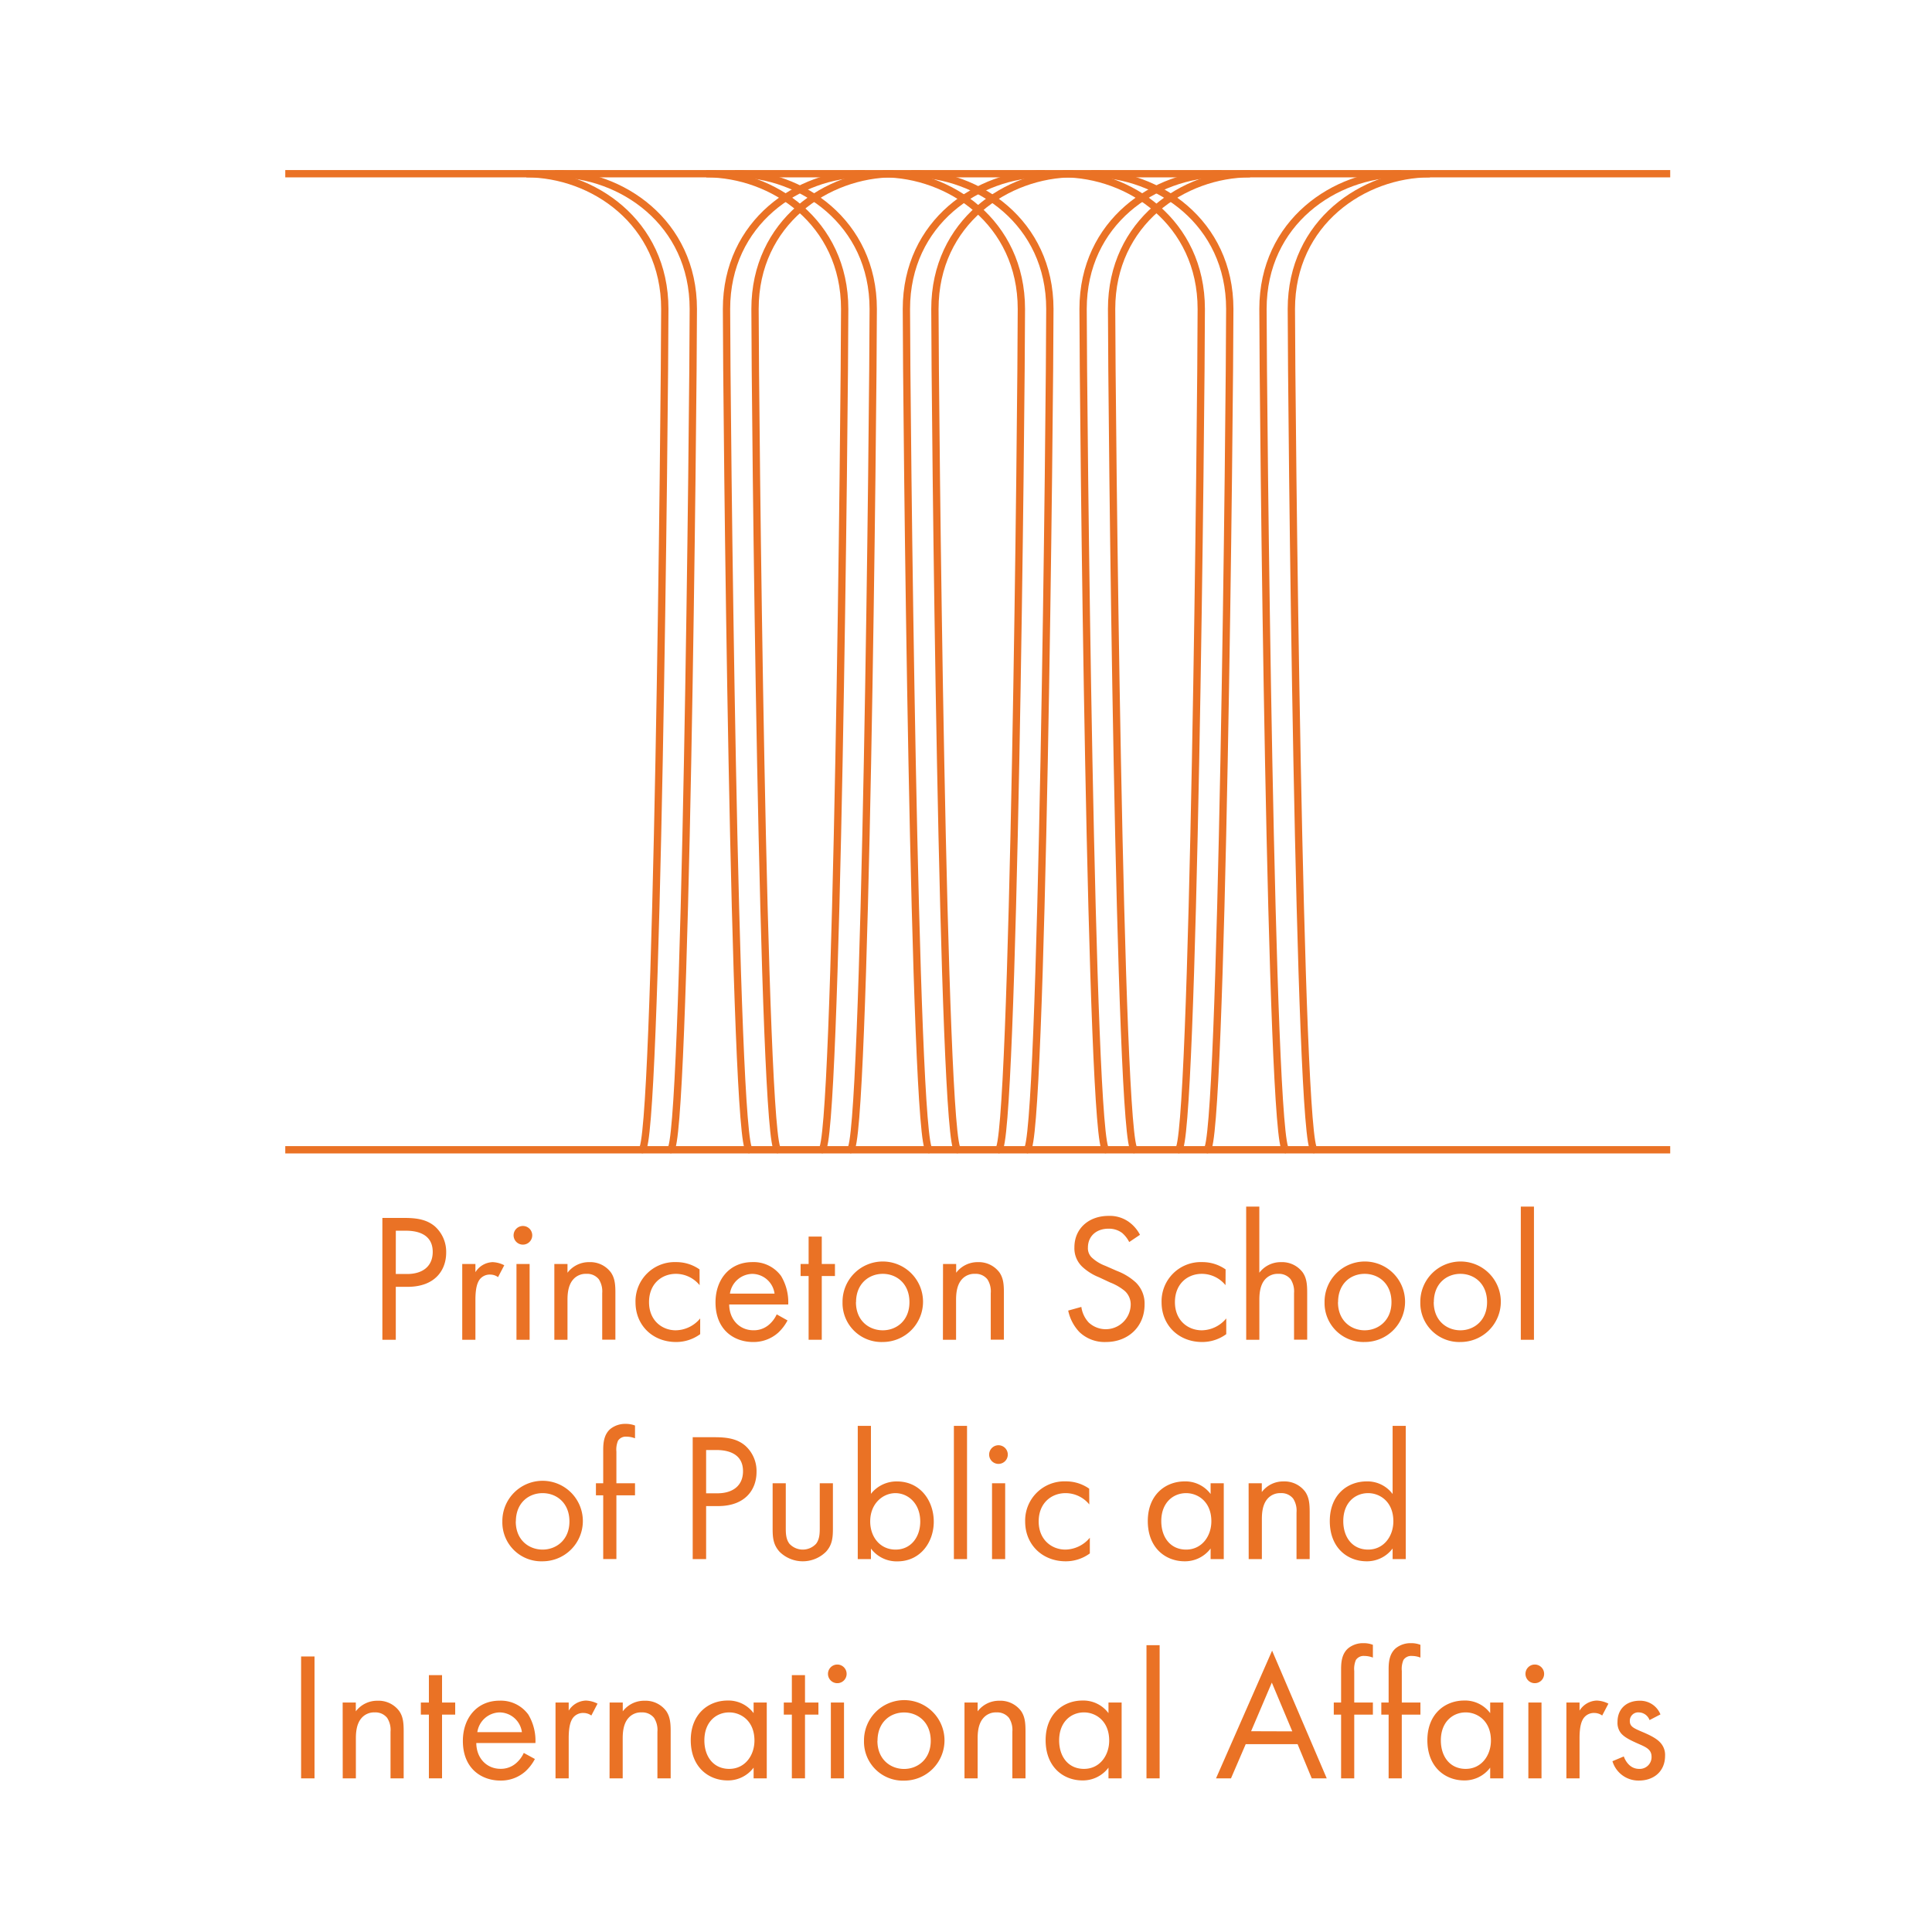 <svg id="Layer_1" data-name="Layer 1" xmlns="http://www.w3.org/2000/svg" viewBox="0 0 576 576"><defs><style>.cls-1{fill:none;stroke:#ea7225;stroke-miterlimit:10;stroke-width:2.18px;}.cls-2{fill:#ea7225;}</style></defs><title>SPIASquareOutlines</title><path class="cls-1" d="M156.93,51.79c19.74,0,41.27,14.41,41.27,40.33s-2.27,250.67-6.85,250.66"/><path class="cls-1" d="M165.43,51.79c19.74,0,41.27,14.41,41.27,40.33s-2.27,250.67-6.84,250.66"/><path class="cls-1" d="M266.37,51.79c-19.74,0-41.27,14.41-41.27,40.33s2.27,250.67,6.85,250.66"/><path class="cls-1" d="M257.87,51.79c-19.74,0-41.27,14.41-41.27,40.33s2.27,250.67,6.84,250.66"/><path class="cls-1" d="M210.56,51.79c19.74,0,41.27,14.41,41.27,40.33S249.56,342.79,245,342.78"/><path class="cls-1" d="M219.06,51.79c19.74,0,41.28,14.41,41.28,40.33s-2.28,250.67-6.85,250.66"/><path class="cls-1" d="M320,51.79c-19.74,0-41.27,14.41-41.27,40.33s2.27,250.67,6.84,250.66"/><path class="cls-1" d="M311.51,51.79c-19.75,0-41.28,14.41-41.28,40.33s2.27,250.67,6.85,250.66"/><path class="cls-1" d="M263.23,51.79c19.74,0,41.28,14.41,41.28,40.33s-2.28,250.67-6.85,250.66"/><path class="cls-1" d="M271.74,51.79C291.48,51.79,313,66.2,313,92.12s-2.27,250.67-6.85,250.66"/><path class="cls-1" d="M372.68,51.79c-19.74,0-41.27,14.41-41.27,40.33s2.27,250.67,6.84,250.66"/><path class="cls-1" d="M364.18,51.79c-19.74,0-41.27,14.41-41.27,40.33s2.27,250.67,6.84,250.66"/><path class="cls-1" d="M316.87,51.79c19.74,0,41.27,14.41,41.27,40.33s-2.27,250.67-6.85,250.66"/><path class="cls-1" d="M325.37,51.79c19.74,0,41.27,14.41,41.27,40.33s-2.27,250.67-6.84,250.66"/><path class="cls-1" d="M426.32,51.79C406.57,51.79,385,66.2,385,92.12s2.27,250.67,6.85,250.66"/><path class="cls-1" d="M417.81,51.79c-19.74,0-41.27,14.41-41.27,40.33s2.27,250.67,6.85,250.66"/><line class="cls-1" x1="85.05" y1="51.79" x2="497.95" y2="51.79"/><line class="cls-1" x1="85.05" y1="342.79" x2="497.95" y2="342.79"/><path class="cls-2" d="M120.54,363.11c3.65,0,6.7.44,9.16,2.56a10.15,10.15,0,0,1,3.32,7.79c0,5.12-3.22,10.19-11.5,10.19H118v15.79h-4V363.11ZM118,379.83h3.33c4.79,0,7.68-2.39,7.68-6.59,0-5.77-5.4-6.32-8-6.32h-3Z"/><path class="cls-2" d="M137.81,376.84h3.93v2.45a6.28,6.28,0,0,1,5.12-3,8.25,8.25,0,0,1,3.48.93l-1.85,3.54a4,4,0,0,0-2.29-.76,3.8,3.8,0,0,0-3.16,1.41c-.65.88-1.3,2.4-1.3,6.11v11.92h-3.93Z"/><path class="cls-2" d="M155.9,365.51a2.78,2.78,0,1,1-2.78,2.78A2.79,2.79,0,0,1,155.9,365.51Zm2,11.33v22.6h-3.92v-22.6Z"/><path class="cls-2" d="M165.27,376.84h3.92v2.61a8,8,0,0,1,6.49-3.16,7.65,7.65,0,0,1,6.48,3.11c1.14,1.69,1.31,3.54,1.31,6v14h-3.93V385.55a6.69,6.69,0,0,0-1-4.14,4.43,4.43,0,0,0-3.71-1.63,4.93,4.93,0,0,0-4,1.74c-1.53,1.8-1.64,4.47-1.64,6.1v11.82h-3.92Z"/><path class="cls-2" d="M208.58,383.16a9.11,9.11,0,0,0-7.08-3.38c-4.2,0-8,2.94-8,8.44s3.92,8.39,7.95,8.39a9.61,9.61,0,0,0,7.3-3.54v4.69a12.11,12.11,0,0,1-7.19,2.34c-7,0-12.09-5-12.09-11.82a11.68,11.68,0,0,1,12.09-12,12,12,0,0,1,7,2.18Z"/><path class="cls-2" d="M234.79,393.67a13.71,13.71,0,0,1-2.78,3.65,11,11,0,0,1-7.52,2.78c-5.45,0-11.17-3.43-11.17-11.82,0-6.76,4.14-12,11-12a10.11,10.11,0,0,1,8.55,4.14,15.17,15.17,0,0,1,2.13,8.5h-17.6c.06,4.69,3.27,7.68,7.19,7.68a6.84,6.84,0,0,0,4.63-1.63,9,9,0,0,0,2.35-3.11Zm-3.87-8a6.77,6.77,0,0,0-6.65-5.88,6.88,6.88,0,0,0-6.65,5.88Z"/><path class="cls-2" d="M245,380.43v19h-3.92v-19h-2.39v-3.59h2.39v-8.17H245v8.17h3.93v3.59Z"/><path class="cls-2" d="M251.19,388.22a12,12,0,1,1,12,11.88A11.61,11.61,0,0,1,251.19,388.22Zm4,0c0,5.56,3.92,8.39,8,8.39s7.95-2.88,7.95-8.39-3.81-8.44-7.95-8.44S255.22,382.72,255.22,388.22Z"/><path class="cls-2" d="M281.15,376.84h3.92v2.61a8,8,0,0,1,6.48-3.16A7.68,7.68,0,0,1,298,379.4c1.14,1.69,1.3,3.54,1.3,6v14h-3.92V385.55a6.63,6.63,0,0,0-1-4.14,4.43,4.43,0,0,0-3.7-1.63,4.93,4.93,0,0,0-4,1.74c-1.53,1.8-1.64,4.47-1.64,6.1v11.82h-3.92Z"/><path class="cls-2" d="M336.66,370.3a8.79,8.79,0,0,0-2.12-2.72,6.52,6.52,0,0,0-4.09-1.26c-3.59,0-6.1,2.24-6.1,5.62a3.82,3.82,0,0,0,1.36,3.16,12,12,0,0,0,3.81,2.28l3.49,1.53a17.44,17.44,0,0,1,5.61,3.43,8.76,8.76,0,0,1,2.62,6.59c0,6.7-5,11.17-11.5,11.17a10.86,10.86,0,0,1-7.9-2.94,13.17,13.17,0,0,1-3.37-6.43l3.92-1.09a8.51,8.51,0,0,0,2.18,4.63,7.44,7.44,0,0,0,12.53-5.18,5.39,5.39,0,0,0-1.8-4.24,15.86,15.86,0,0,0-4.36-2.51l-3.27-1.53a16.12,16.12,0,0,1-4.85-3,7.56,7.56,0,0,1-2.5-5.94c0-5.61,4.3-9.37,10.18-9.37a9.81,9.81,0,0,1,5.83,1.64,10.92,10.92,0,0,1,3.54,4Z"/><path class="cls-2" d="M365.37,383.16a9.11,9.11,0,0,0-7.08-3.38c-4.2,0-8,2.94-8,8.44s3.92,8.39,8,8.39a9.61,9.61,0,0,0,7.3-3.54v4.69a12.11,12.11,0,0,1-7.19,2.34c-7,0-12.09-5-12.09-11.82a11.68,11.68,0,0,1,12.09-12,12,12,0,0,1,7,2.18Z"/><path class="cls-2" d="M371.53,359.73h3.92v19.72a8,8,0,0,1,6.48-3.16,7.68,7.68,0,0,1,6.49,3.11c1.14,1.69,1.3,3.54,1.3,6v14H385.8V385.55a6.69,6.69,0,0,0-1-4.14,4.46,4.46,0,0,0-3.71-1.63,5,5,0,0,0-4,1.74c-1.52,1.8-1.63,4.47-1.63,6.1v11.82h-3.92Z"/><path class="cls-2" d="M394.9,388.22a12,12,0,1,1,12,11.88A11.61,11.61,0,0,1,394.9,388.22Zm4,0c0,5.56,3.92,8.39,7.95,8.39s8-2.88,8-8.39-3.82-8.44-8-8.44S398.93,382.72,398.93,388.22Z"/><path class="cls-2" d="M423.45,388.22a12,12,0,1,1,12,11.88A11.61,11.61,0,0,1,423.45,388.22Zm4,0c0,5.56,3.92,8.39,7.95,8.39s7.95-2.88,7.95-8.39-3.81-8.44-7.95-8.44S427.48,382.72,427.48,388.22Z"/><path class="cls-2" d="M457.33,359.73v39.71h-3.92V359.73Z"/><path class="cls-2" d="M149.77,453.6a12,12,0,1,1,12,11.88A11.61,11.61,0,0,1,149.77,453.6Zm4,0c0,5.56,3.93,8.39,8,8.39s8-2.89,8-8.39-3.81-8.44-8-8.44S153.8,448.1,153.8,453.6Z"/><path class="cls-2" d="M183.77,445.81v19h-3.93v-19h-2.17v-3.6h2.17v-9.86c0-2.07.17-4.68,2.18-6.37a7.08,7.08,0,0,1,4.52-1.47,7.62,7.62,0,0,1,2.78.49v3.81a7.22,7.22,0,0,0-2.56-.49,2.74,2.74,0,0,0-2.5,1.2,6.81,6.81,0,0,0-.49,3.27v9.42h5.55v3.6Z"/><path class="cls-2" d="M213.08,428.49c3.64,0,6.7.43,9.15,2.56a10.12,10.12,0,0,1,3.32,7.79c0,5.12-3.21,10.18-11.49,10.18h-3.54v15.8h-4V428.49Zm-2.56,16.72h3.32c4.79,0,7.68-2.4,7.68-6.59,0-5.77-5.39-6.32-8-6.32h-3Z"/><path class="cls-2" d="M234.27,455.4c0,1.58,0,3.43,1.09,4.85a5.41,5.41,0,0,0,7.95,0c1.09-1.42,1.09-3.27,1.09-4.85V442.21h3.92v13.62c0,2.78-.27,4.85-2.07,6.81a9.84,9.84,0,0,1-13.83,0c-1.8-2-2.07-4-2.07-6.81V442.21h3.92Z"/><path class="cls-2" d="M259.66,464.82h-3.93V425.11h3.93v20.26a9.71,9.71,0,0,1,7.73-3.7c7.08,0,11,5.88,11,12s-4,11.83-10.84,11.83a9.57,9.57,0,0,1-7.89-3.82Zm14.7-11.17c0-5.55-3.75-8.49-7.4-8.49s-7.52,3-7.52,8.44c0,4.63,2.94,8.39,7.57,8.39S274.36,458.18,274.36,453.65Z"/><path class="cls-2" d="M288.31,425.11v39.71h-3.92V425.11Z"/><path class="cls-2" d="M297.68,430.88a2.78,2.78,0,1,1-2.78,2.78A2.79,2.79,0,0,1,297.68,430.88Zm2,11.33v22.61h-3.92V442.21Z"/><path class="cls-2" d="M324.76,448.53a9.13,9.13,0,0,0-7.09-3.37c-4.19,0-8,2.94-8,8.44s3.92,8.39,7.95,8.39a9.66,9.66,0,0,0,7.3-3.54v4.68a12.08,12.08,0,0,1-7.19,2.35c-7,0-12.09-5-12.09-11.83a11.68,11.68,0,0,1,12.09-12,12,12,0,0,1,7,2.18Z"/><path class="cls-2" d="M360.93,442.21h3.92v22.61h-3.92v-3.16a9.54,9.54,0,0,1-7.73,3.82c-5.73,0-11-4-11-12,0-7.79,5.23-11.82,11-11.82a9.37,9.37,0,0,1,7.73,3.76Zm-14.71,11.28c0,4.85,2.73,8.5,7.41,8.5s7.52-4,7.52-8.44c0-5.83-4-8.39-7.52-8.39C349.76,445.16,346.22,448,346.22,453.49Z"/><path class="cls-2" d="M372.26,442.21h3.93v2.62a7.94,7.94,0,0,1,6.48-3.16,7.67,7.67,0,0,1,6.48,3.1c1.14,1.69,1.31,3.55,1.31,6.05v14h-3.92V450.93a6.63,6.63,0,0,0-1-4.14,4.43,4.43,0,0,0-3.7-1.63,4.94,4.94,0,0,0-4,1.74c-1.53,1.8-1.63,4.47-1.63,6.1v11.82h-3.93Z"/><path class="cls-2" d="M415.19,425.11h3.92v39.71h-3.92v-3.16a9.54,9.54,0,0,1-7.73,3.82c-5.72,0-11-4-11-12,0-7.79,5.23-11.82,11-11.82a9.35,9.35,0,0,1,7.73,3.76Zm-14.71,28.38c0,4.85,2.73,8.5,7.41,8.5s7.52-4,7.52-8.44c0-5.83-4-8.39-7.52-8.39C404,445.16,400.48,448,400.48,453.49Z"/><path class="cls-2" d="M93.77,493.86V530.2h-4V493.86Z"/><path class="cls-2" d="M102.16,507.59h3.92v2.62a8,8,0,0,1,6.48-3.16,7.67,7.67,0,0,1,6.48,3.1c1.15,1.69,1.31,3.54,1.31,6.05v14h-3.92V516.31a6.61,6.61,0,0,0-1-4.14,4.43,4.43,0,0,0-3.7-1.64,4.94,4.94,0,0,0-4,1.75c-1.52,1.79-1.63,4.46-1.63,6.1V530.2h-3.92Z"/><path class="cls-2" d="M131.79,511.19v19h-3.92v-19h-2.4v-3.6h2.4v-8.17h3.92v8.17h3.92v3.6Z"/><path class="cls-2" d="M159.47,524.42a13.56,13.56,0,0,1-2.78,3.65,10.94,10.94,0,0,1-7.52,2.78c-5.45,0-11.17-3.43-11.17-11.82,0-6.75,4.14-12,10.95-12a10.13,10.13,0,0,1,8.56,4.14,15.19,15.19,0,0,1,2.12,8.49H142c.05,4.69,3.26,7.69,7.19,7.69a6.88,6.88,0,0,0,4.63-1.64,9,9,0,0,0,2.34-3.1Zm-3.87-8a6.77,6.77,0,0,0-6.65-5.89,6.87,6.87,0,0,0-6.64,5.89Z"/><path class="cls-2" d="M165.62,507.59h3.93V510a6.28,6.28,0,0,1,5.12-3,8.25,8.25,0,0,1,3.48.92l-1.85,3.54a4,4,0,0,0-2.29-.76,3.78,3.78,0,0,0-3.16,1.42c-.65.87-1.3,2.39-1.3,6.1V530.2h-3.93Z"/><path class="cls-2" d="M181.75,507.59h3.92v2.62a8,8,0,0,1,6.49-3.16,7.68,7.68,0,0,1,6.48,3.1c1.14,1.69,1.31,3.54,1.31,6.05v14H196V516.31a6.67,6.67,0,0,0-1-4.14,4.45,4.45,0,0,0-3.71-1.64,4.91,4.91,0,0,0-4,1.75c-1.53,1.79-1.64,4.46-1.64,6.1V530.2h-3.92Z"/><path class="cls-2" d="M224.68,507.59h3.92V530.2h-3.92V527a9.54,9.54,0,0,1-7.74,3.81c-5.72,0-11-4-11-12,0-7.79,5.23-11.82,11-11.82a9.35,9.35,0,0,1,7.74,3.76ZM210,518.87c0,4.85,2.72,8.5,7.41,8.5s7.52-4,7.52-8.45c0-5.83-4-8.39-7.52-8.39C213.51,510.53,210,513.37,210,518.87Z"/><path class="cls-2" d="M240,511.19v19h-3.92v-19h-2.4v-3.6h2.4v-8.17H240v8.17H244v3.6Z"/><path class="cls-2" d="M249.63,496.26a2.78,2.78,0,1,1-2.78,2.78A2.79,2.79,0,0,1,249.63,496.26Zm2,11.33V530.2h-3.92V507.59Z"/><path class="cls-2" d="M257.59,519a12,12,0,1,1,12,11.87A11.6,11.6,0,0,1,257.59,519Zm4,0c0,5.55,3.92,8.39,7.95,8.39s7.95-2.89,7.95-8.39-3.81-8.45-7.95-8.45S261.62,513.47,261.62,519Z"/><path class="cls-2" d="M287.55,507.59h3.92v2.62a8,8,0,0,1,6.48-3.16,7.7,7.7,0,0,1,6.49,3.1c1.14,1.69,1.3,3.54,1.3,6.05v14h-3.92V516.31a6.67,6.67,0,0,0-1-4.14,4.47,4.47,0,0,0-3.71-1.64,4.91,4.91,0,0,0-4,1.75c-1.53,1.79-1.64,4.46-1.64,6.1V530.2h-3.92Z"/><path class="cls-2" d="M330.48,507.59h3.92V530.2h-3.92V527a9.54,9.54,0,0,1-7.74,3.81c-5.72,0-11-4-11-12,0-7.79,5.23-11.82,11-11.82a9.35,9.35,0,0,1,7.74,3.76Zm-14.71,11.28c0,4.85,2.72,8.5,7.41,8.5s7.51-4,7.51-8.45c0-5.83-4-8.39-7.51-8.39C319.31,510.53,315.77,513.37,315.77,518.87Z"/><path class="cls-2" d="M345.73,490.49V530.2h-3.92V490.49Z"/><path class="cls-2" d="M386.86,520H371.39L367,530.2h-4.46l16.72-38.08,16.29,38.08h-4.47Zm-1.58-3.82-6.1-14.54L373,516.14Z"/><path class="cls-2" d="M403.75,511.19v19h-3.92v-19h-2.18v-3.6h2.18v-9.86c0-2.07.16-4.68,2.18-6.37a7,7,0,0,1,4.52-1.47,7.45,7.45,0,0,1,2.78.49v3.81a7.09,7.09,0,0,0-2.56-.49,2.76,2.76,0,0,0-2.51,1.2,6.81,6.81,0,0,0-.49,3.27v9.42h5.56v3.6Z"/><path class="cls-2" d="M417.92,511.19v19H414v-19h-2.18v-3.6H414v-9.86c0-2.07.17-4.68,2.18-6.37a7,7,0,0,1,4.52-1.47,7.41,7.41,0,0,1,2.78.49v3.81a7,7,0,0,0-2.56-.49,2.74,2.74,0,0,0-2.5,1.2,6.81,6.81,0,0,0-.49,3.27v9.42h5.55v3.6Z"/><path class="cls-2" d="M444.28,507.59h3.92V530.2h-3.92V527a9.53,9.53,0,0,1-7.73,3.81c-5.72,0-11-4-11-12,0-7.79,5.23-11.82,11-11.82a9.32,9.32,0,0,1,7.73,3.76Zm-14.71,11.28c0,4.85,2.73,8.5,7.41,8.5s7.52-4,7.52-8.45c0-5.83-4-8.39-7.52-8.39C433.12,510.53,429.57,513.37,429.57,518.87Z"/><path class="cls-2" d="M457.58,496.26A2.78,2.78,0,1,1,454.8,499,2.78,2.78,0,0,1,457.58,496.26Zm2,11.33V530.2h-3.92V507.59Z"/><path class="cls-2" d="M467,507.59h3.92V510a6.28,6.28,0,0,1,5.12-3,8.29,8.29,0,0,1,3.49.92l-1.86,3.54a4,4,0,0,0-2.28-.76,3.78,3.78,0,0,0-3.16,1.42c-.66.87-1.31,2.39-1.31,6.1V530.2H467Z"/><path class="cls-2" d="M491.79,512.82a3.47,3.47,0,0,0-3.16-2.29,2.49,2.49,0,0,0-2.72,2.56c0,1.64,1.09,2.13,3.64,3.22,3.27,1.36,4.8,2.39,5.67,3.48a5.36,5.36,0,0,1,1.2,3.65c0,4.74-3.43,7.41-7.79,7.41a8.09,8.09,0,0,1-7.9-5.77l3.38-1.42c.43,1.2,1.74,3.71,4.57,3.71a3.52,3.52,0,0,0,3.71-3.6c0-2.12-1.53-2.83-3.65-3.76-2.73-1.2-4.47-2.07-5.5-3.32a4.92,4.92,0,0,1-1-3.32c0-4,2.78-6.32,6.59-6.32a6.5,6.5,0,0,1,6.21,4.08Z"/></svg>